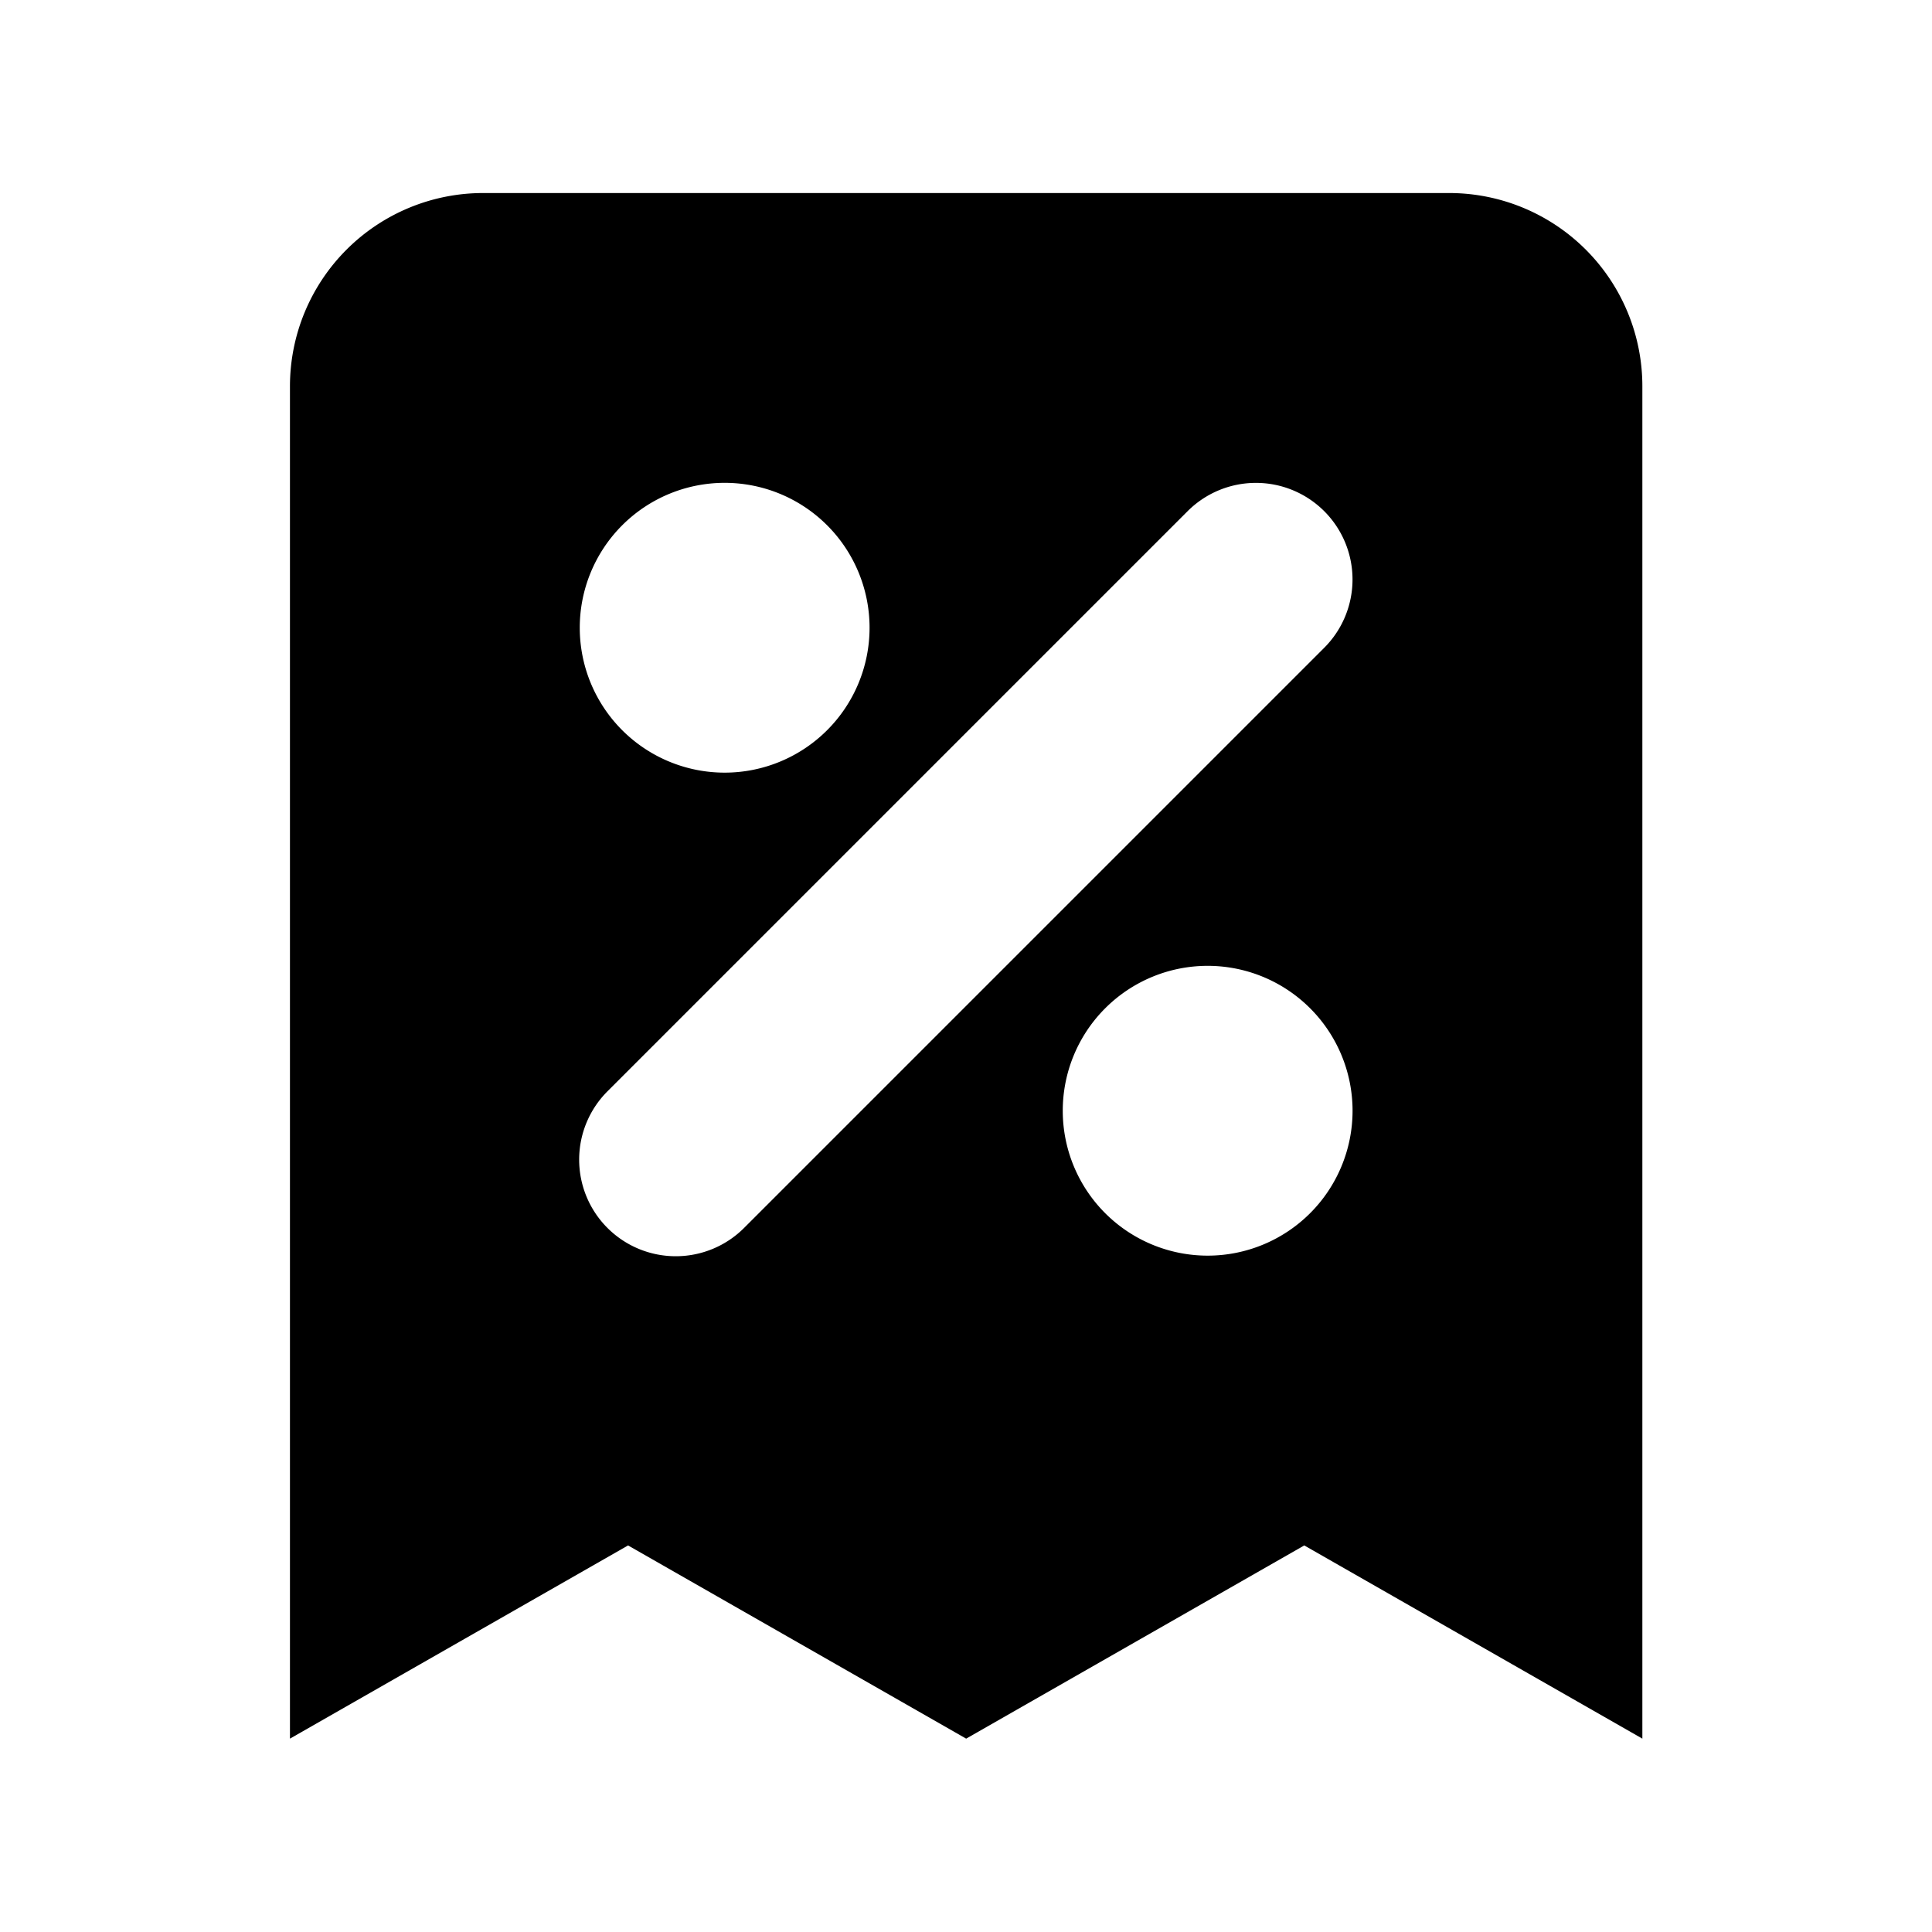 <svg width="24" height="24" fill="none" xmlns="http://www.w3.org/2000/svg"><path fill-rule="evenodd" clip-rule="evenodd" d="M6.002 2.398a2.4 2.4 0 0 0-2.4 2.4v16.8l4.2-2.4 4.2 2.4 4.2-2.4 4.2 2.4v-16.8a2.4 2.4 0 0 0-2.4-2.4h-12Zm3 3.6a1.8 1.8 0 1 0 0 3.6 1.8 1.8 0 0 0 0-3.6Zm7.448.352a1.2 1.2 0 0 0-1.697 0l-7.2 7.2a1.2 1.2 0 1 0 1.697 1.697l7.2-7.2a1.2 1.2 0 0 0 0-1.697Zm-1.448 5.648a1.8 1.8 0 1 0 0 3.6 1.8 1.8 0 0 0 0-3.6Z" fill="currentColor"/></svg>